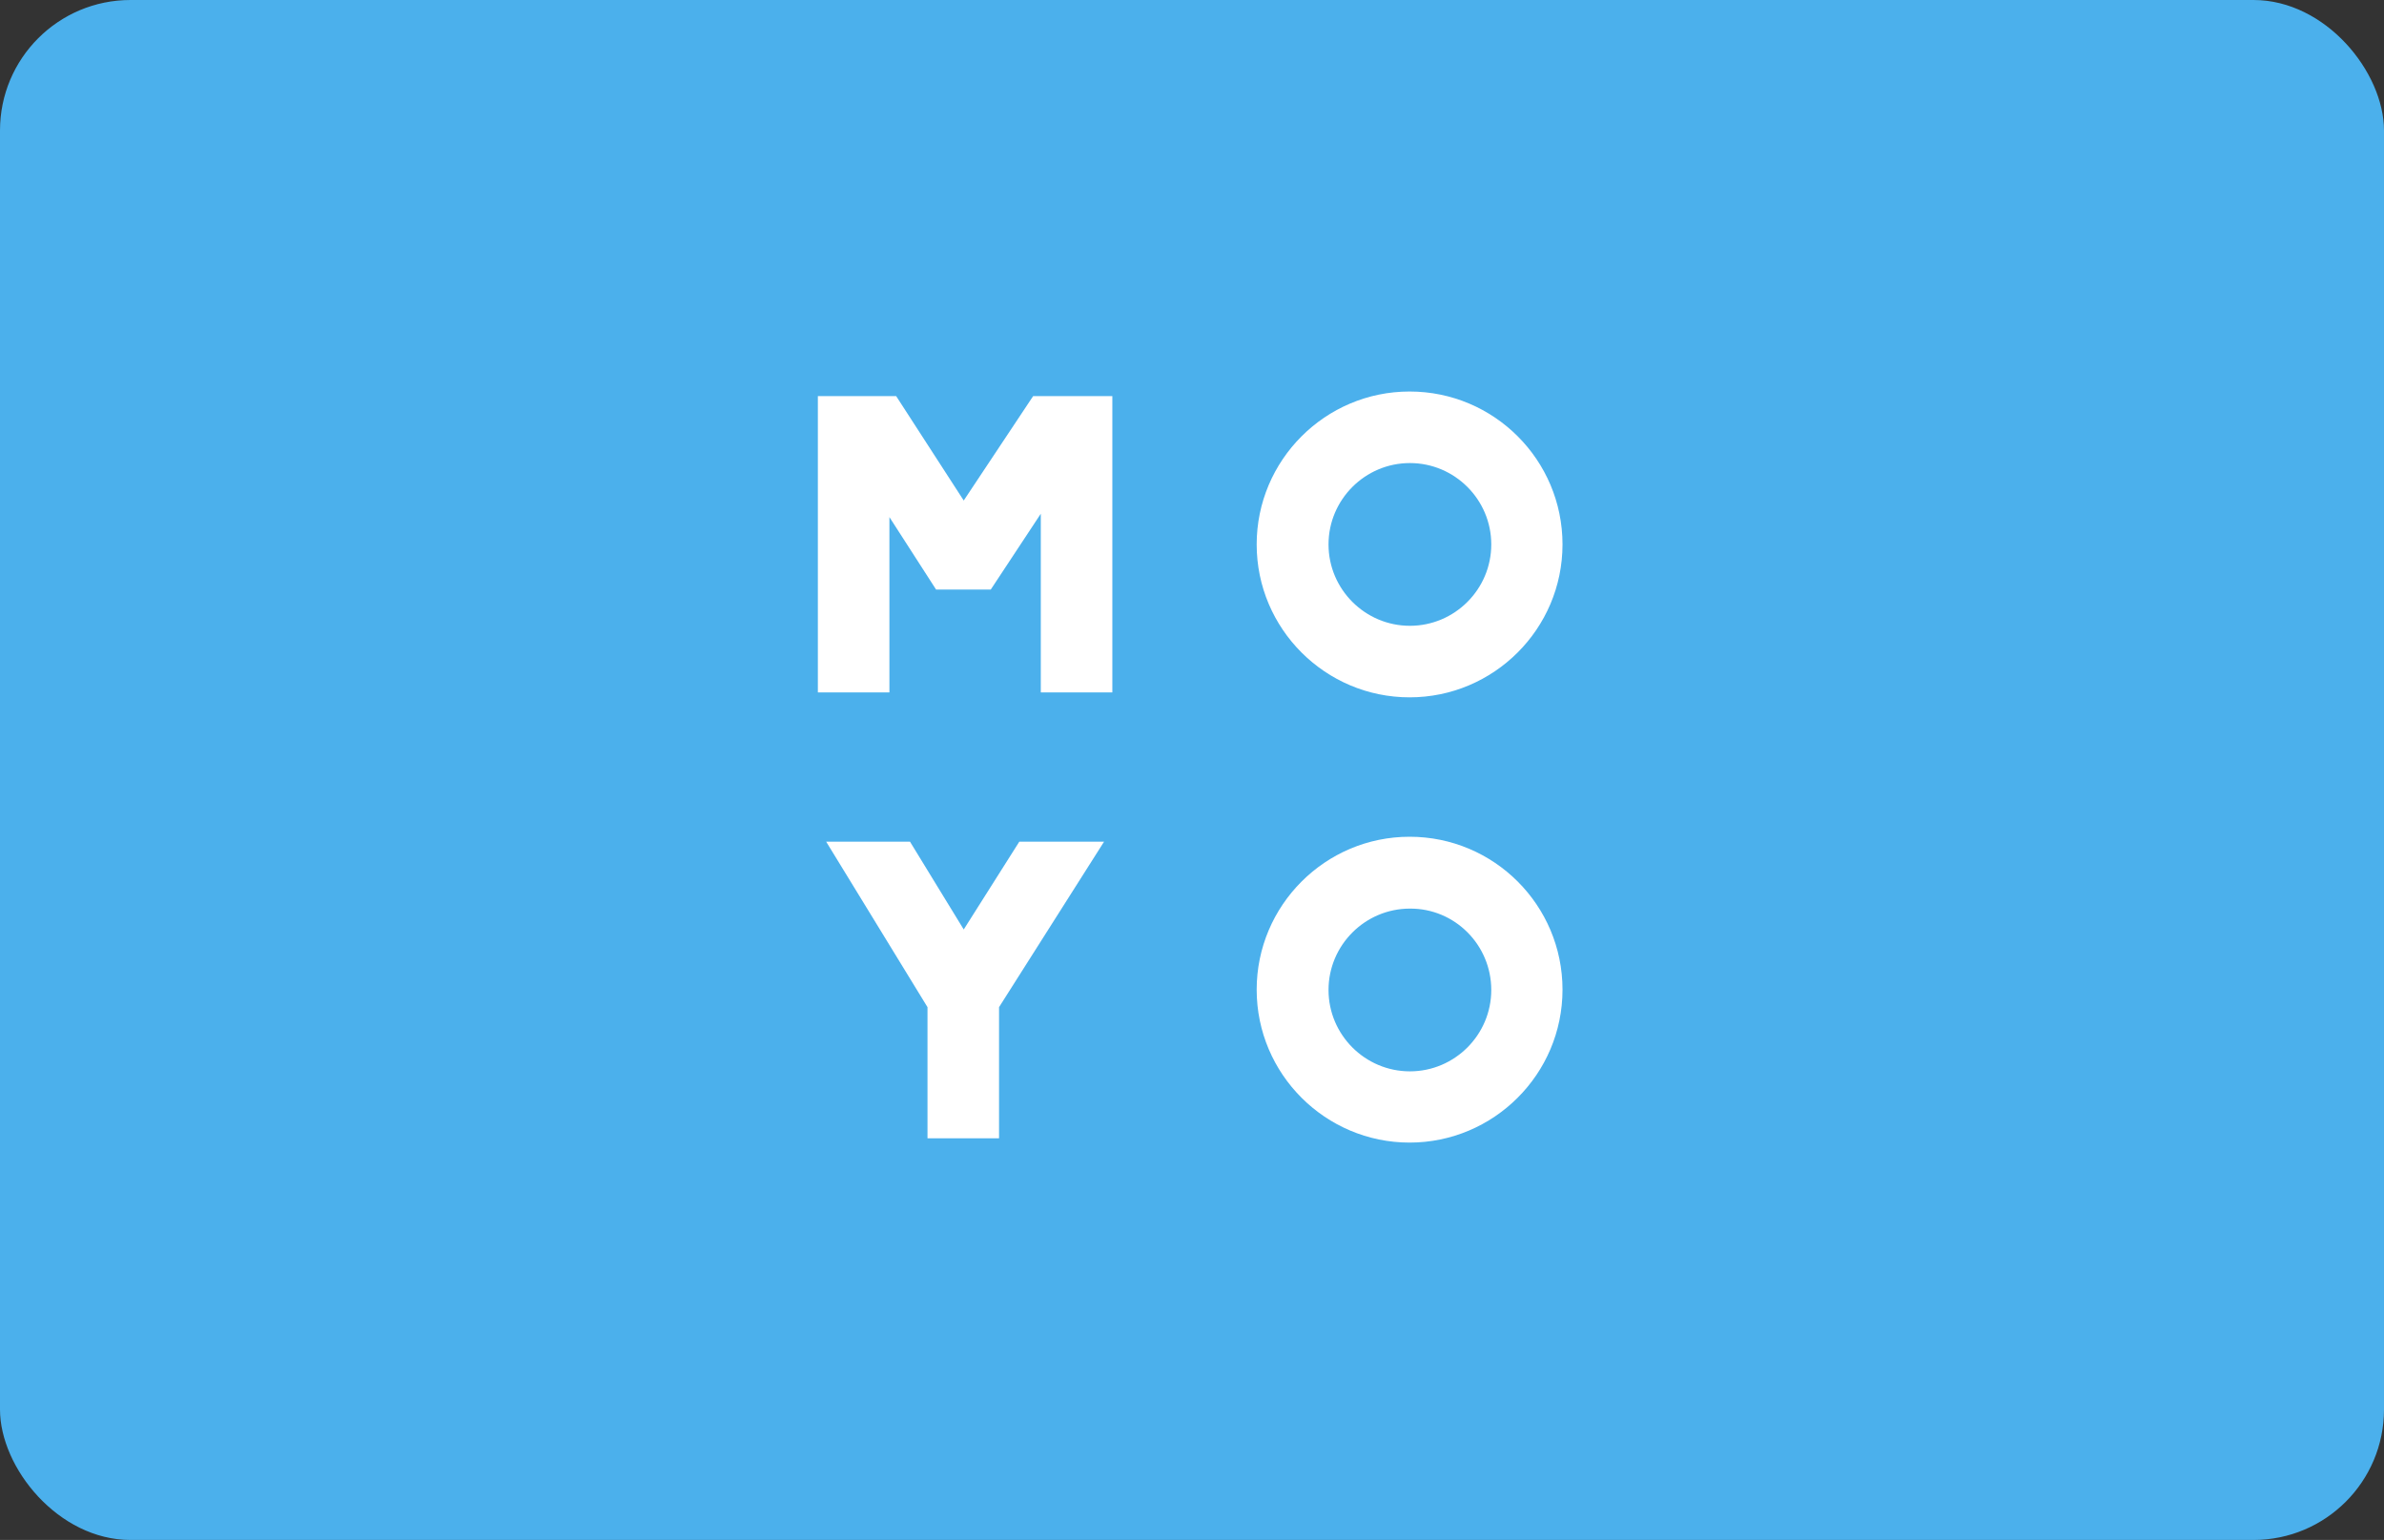 <svg width="274" height="177" viewBox="0 0 274 177" fill="none" xmlns="http://www.w3.org/2000/svg">
    <rect x="0" y="0" width="274" height="177" fill="#333333" stroke="none"/>
    <rect width="274" height="177" rx="15" fill="#4BB0EC"/>
    <path d="M118.74 45.53L110.764 57.529L103 45.53H94V79.587H102.223V59.435L107.588 67.764H113.87L119.622 59.047V79.587H127.845V45.53H118.74Z" fill="white"/>
    <path d="M117.152 96.739L110.764 106.832L104.588 96.739H94.953L106.6 115.761V130.831H114.823V115.761L126.893 96.739H117.152Z" fill="white"/>
    <path d="M162.008 96.174C152.303 96.174 144.433 104.08 144.433 113.75C144.433 123.455 152.338 131.326 162.008 131.326C171.678 131.326 179.584 123.455 179.584 113.75C179.584 104.045 171.714 96.174 162.008 96.174ZM171.396 113.785C171.396 118.938 167.196 123.138 162.044 123.138C156.891 123.138 152.691 118.938 152.691 113.785C152.691 108.633 156.891 104.433 162.044 104.433C167.196 104.397 171.396 108.597 171.396 113.785Z" fill="white"/>
    <path d="M162.008 45C152.303 45 144.433 52.906 144.433 62.576C144.433 72.281 152.338 80.151 162.008 80.151C171.678 80.151 179.584 72.281 179.584 62.576C179.584 52.87 171.714 45 162.008 45ZM171.396 62.576C171.396 67.728 167.196 71.928 162.044 71.928C156.891 71.928 152.691 67.728 152.691 62.576C152.691 57.423 156.891 53.223 162.044 53.223C167.196 53.223 171.396 57.423 171.396 62.576Z" fill="white"/>
</svg>
